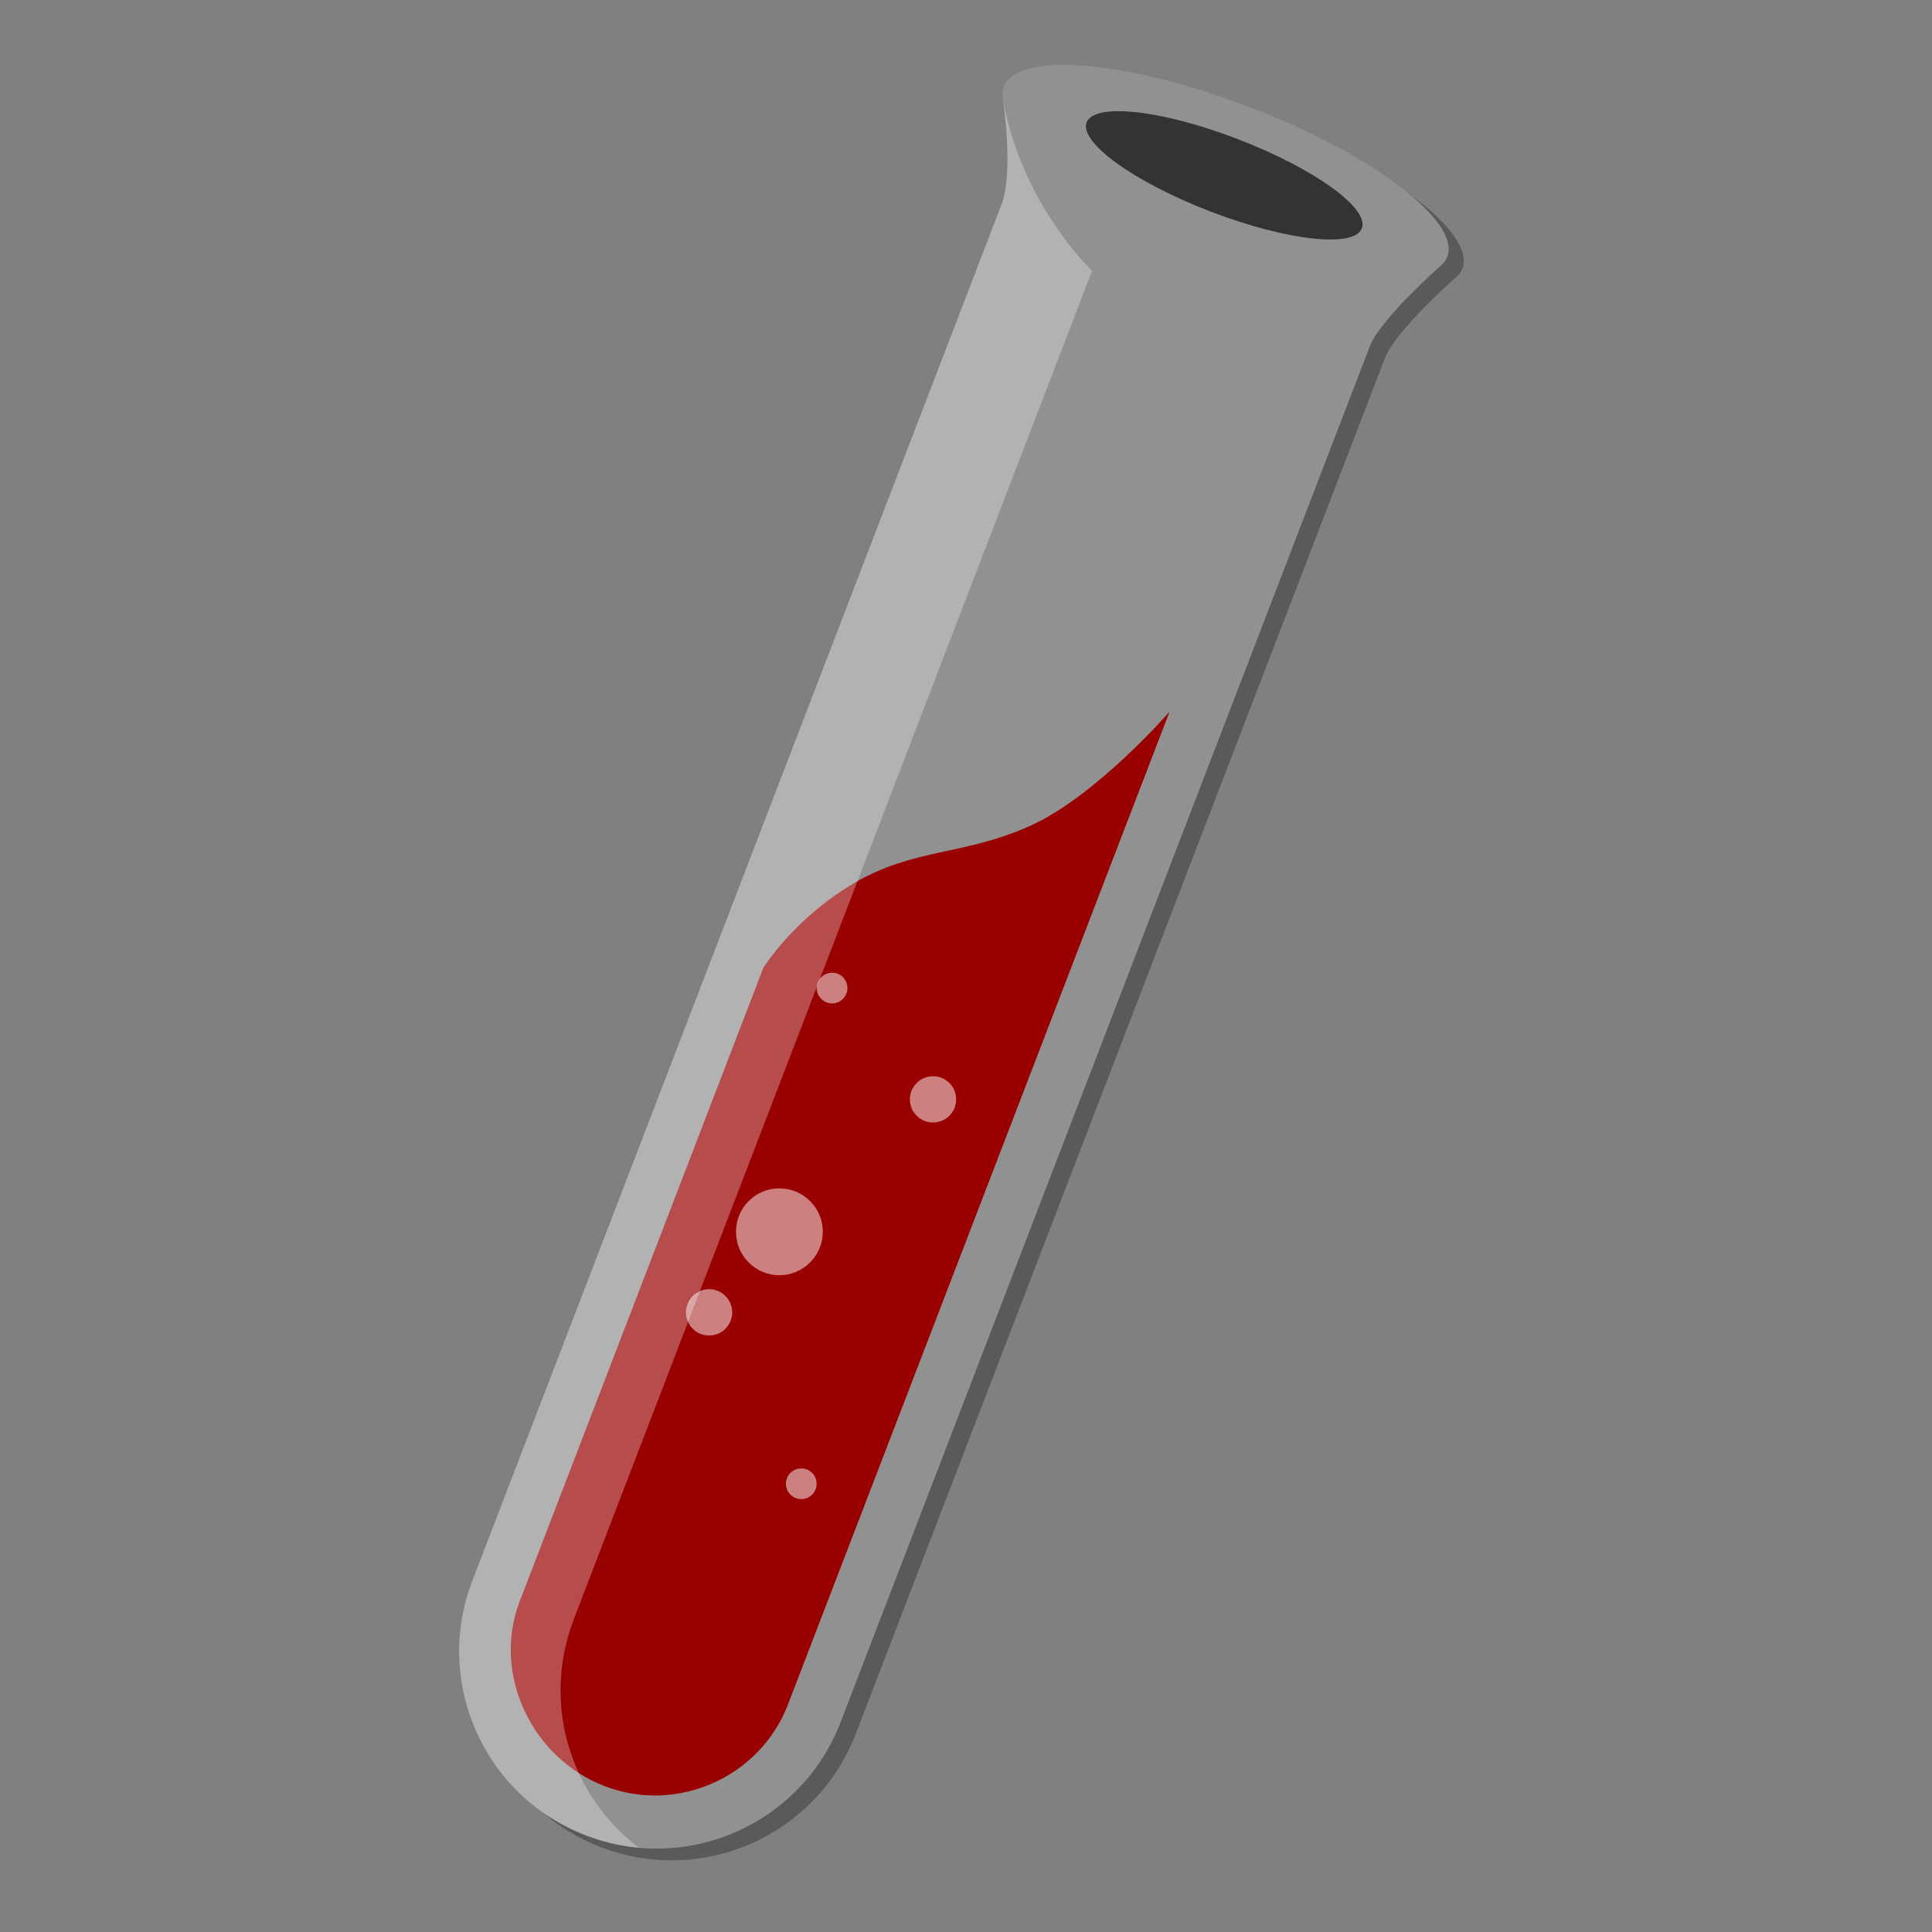 <svg width="19" height="19" viewBox="0 0 19 19" fill="none" xmlns="http://www.w3.org/2000/svg">
<rect x="0" y="0" width="19" height="19" fill="#808080" stroke="none"/>
<g clip-path="url(#clip0_1_884)">
<path opacity="0.3" d="M10.016 0.99C10.008 1.023 10.008 1.058 10.014 1.091C10.014 1.091 10.125 1.808 10 2.127L4.79 15.677C4.418 16.672 4.916 17.783 5.91 18.166C6.904 18.548 8.018 18.057 8.409 17.069H8.409L13.621 3.519C13.723 3.254 14.303 2.74 14.303 2.74C14.331 2.72 14.354 2.694 14.371 2.664L14.373 2.658L14.382 2.642C14.516 2.292 13.649 1.634 12.446 1.171C11.243 0.709 10.158 0.616 10.024 0.966C10.021 0.971 10.02 0.978 10.018 0.984L10.016 0.99H10.016Z" fill="black"/>
<path d="M9.866 0.874C9.857 0.908 9.857 0.943 9.864 0.976C9.864 0.976 9.975 1.693 9.849 2.012L4.639 15.562C4.267 16.557 4.765 17.668 5.762 18.05C6.758 18.433 7.87 17.941 8.26 16.954L13.472 3.404C13.574 3.139 14.155 2.625 14.155 2.625C14.183 2.605 14.206 2.579 14.222 2.548L14.225 2.543L14.233 2.526C14.368 2.177 13.501 1.518 12.295 1.056C11.089 0.593 10.007 0.501 9.872 0.851C9.87 0.856 9.869 0.863 9.867 0.869L9.865 0.874H9.866Z" fill="url(#paint0_linear_1_884)"/>
<path d="M11.5 7.004L7.744 16.776C7.467 17.477 6.66 17.841 5.945 17.565C5.23 17.29 4.842 16.467 5.106 15.761L7.507 9.518C7.507 9.518 7.807 9.034 8.396 8.687C8.985 8.34 9.47 8.416 10.124 8.125C10.777 7.834 11.5 7.001 11.5 7.001L11.5 7.004Z" fill="url(#paint1_linear_1_884)"/>
<path d="M10.686 1.204C10.762 1.007 11.426 1.08 12.175 1.369C12.924 1.657 13.467 2.048 13.393 2.245C13.32 2.442 12.654 2.368 11.904 2.08C11.155 1.792 10.613 1.402 10.686 1.204Z" fill="#333333"/>
<path opacity="0.3" d="M9.864 0.976C9.864 0.976 9.97 1.697 9.849 2.012L4.639 15.562C4.267 16.556 4.765 17.667 5.762 18.05C5.934 18.116 6.11 18.156 6.285 18.172C5.615 17.668 5.328 16.767 5.636 15.944H5.635L10.74 2.663C10.74 2.663 10.045 2.01 9.864 0.974V0.976Z" fill="white"/>
<path opacity="0.5" fill-rule="evenodd" clip-rule="evenodd" d="M8.032 9.717C8.032 9.633 8.1 9.566 8.183 9.566C8.267 9.566 8.334 9.633 8.334 9.717C8.334 9.8 8.267 9.868 8.183 9.868C8.1 9.868 8.032 9.8 8.032 9.717Z" fill="white"/>
<path opacity="0.5" d="M8.948 10.812C8.948 10.782 8.954 10.752 8.965 10.724C8.977 10.697 8.994 10.672 9.015 10.651C9.036 10.629 9.061 10.613 9.089 10.601C9.116 10.59 9.146 10.584 9.176 10.584C9.206 10.584 9.235 10.59 9.263 10.601C9.29 10.613 9.316 10.629 9.337 10.651C9.358 10.672 9.375 10.697 9.386 10.724C9.397 10.752 9.403 10.782 9.403 10.812C9.403 10.841 9.397 10.871 9.386 10.899C9.375 10.926 9.358 10.951 9.337 10.973C9.316 10.994 9.29 11.01 9.263 11.022C9.235 11.033 9.206 11.039 9.176 11.039C9.146 11.039 9.116 11.033 9.089 11.022C9.061 11.01 9.036 10.994 9.015 10.973C8.994 10.951 8.977 10.926 8.965 10.899C8.954 10.871 8.948 10.841 8.948 10.812ZM7.238 12.114C7.238 12.057 7.249 12.002 7.27 11.95C7.292 11.898 7.323 11.851 7.363 11.812C7.402 11.772 7.449 11.741 7.501 11.719C7.553 11.698 7.608 11.687 7.665 11.687C7.721 11.687 7.776 11.698 7.828 11.719C7.88 11.741 7.927 11.772 7.966 11.812C8.006 11.851 8.038 11.898 8.059 11.95C8.081 12.002 8.092 12.057 8.092 12.114C8.092 12.17 8.081 12.225 8.059 12.277C8.038 12.329 8.006 12.376 7.966 12.416C7.927 12.455 7.88 12.487 7.828 12.508C7.776 12.53 7.721 12.541 7.665 12.541C7.608 12.541 7.553 12.53 7.501 12.508C7.449 12.487 7.402 12.455 7.363 12.416C7.323 12.376 7.292 12.329 7.27 12.277C7.249 12.225 7.238 12.17 7.238 12.114ZM6.746 12.906C6.746 12.846 6.77 12.788 6.812 12.745C6.855 12.703 6.913 12.678 6.973 12.678C7.034 12.678 7.092 12.703 7.134 12.745C7.177 12.788 7.201 12.846 7.201 12.906C7.201 12.966 7.177 13.024 7.134 13.067C7.092 13.11 7.034 13.134 6.973 13.134C6.913 13.134 6.855 13.11 6.812 13.067C6.77 13.024 6.746 12.966 6.746 12.906Z" fill="white"/>
<path opacity="0.5" fill-rule="evenodd" clip-rule="evenodd" d="M7.729 14.592C7.729 14.508 7.797 14.441 7.88 14.441C7.964 14.441 8.031 14.508 8.031 14.592C8.031 14.675 7.964 14.743 7.88 14.743C7.797 14.743 7.729 14.675 7.729 14.592Z" fill="white"/>
</g>
<defs>
<linearGradient id="paint0_linear_1_884" x1="237.785" y1="808.256" x2="687.318" y2="861.475" gradientUnits="userSpaceOnUse">
<stop stop-color="#919191"/>
<stop offset="1" stop-color="white"/>
</linearGradient>
<linearGradient id="paint1_linear_1_884" x1="176.403" y1="458.843" x2="449.118" y2="497.585" gradientUnits="userSpaceOnUse">
<stop stop-color="#990000"/>
<stop offset="1" stop-color="#E80000"/>
</linearGradient>
<clipPath id="clip0_1_884">
<rect width="18" height="18" fill="white" transform="translate(0.5 0.5)"/>
</clipPath>
</defs>
</svg>
